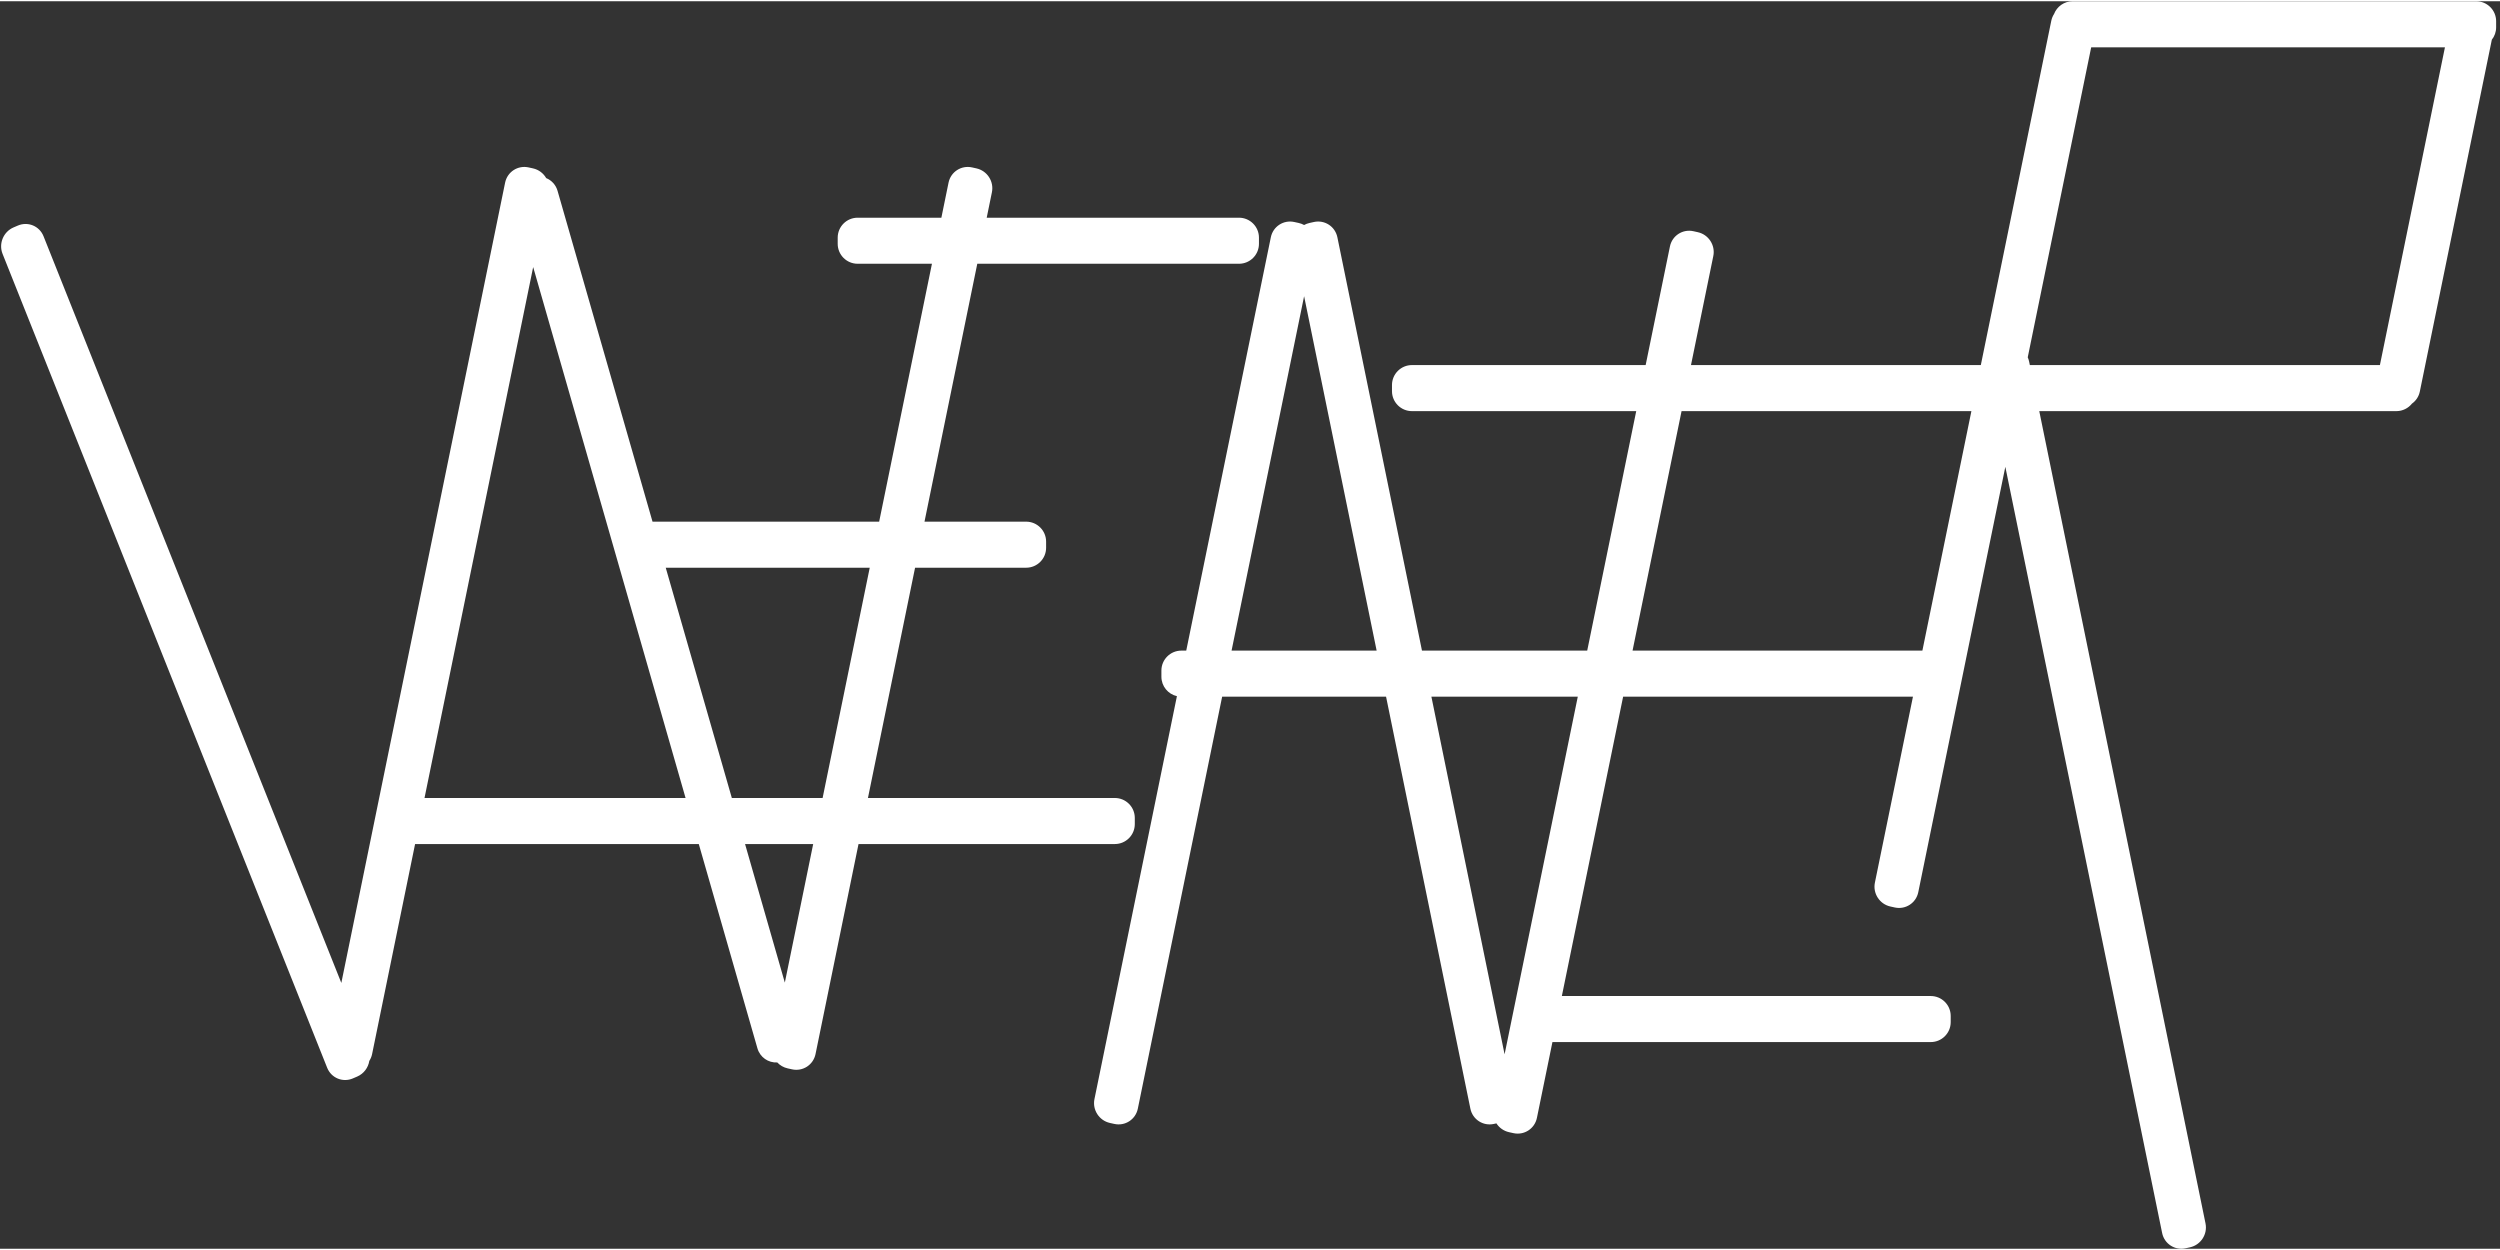 <svg width="500" height="250" viewBox="0 0 501 250" fill="none" xmlns="http://www.w3.org/2000/svg">
<rect x="0" y="0" width="501" height="250" fill="#333333" stroke="none"/>
<path fill-rule="evenodd" clip-rule="evenodd" d="M411.626 2.565C412.203 1.065 413.658 0 415.361 0H496.225C498.434 0 500.225 1.791 500.225 4V5.229C500.225 6.166 499.903 7.028 499.363 7.71L484.935 78.207C484.725 79.233 484.142 80.08 483.356 80.636C482.623 81.553 481.495 82.14 480.23 82.14H408.668L441.985 244.93C442.428 247.094 441.038 249.234 438.881 249.711L438.001 249.905C435.843 250.381 433.736 249.013 433.293 246.849L401.868 93.303L384.421 178.552C383.978 180.716 381.87 182.085 379.713 181.608L378.833 181.414C376.676 180.938 375.286 178.797 375.729 176.633L383.357 139.362H325.274L312.996 199.353H386.922C389.132 199.353 390.922 201.143 390.922 203.353V204.581C390.922 206.791 389.132 208.581 386.922 208.581H311.108L307.998 223.775C307.555 225.94 305.447 227.308 303.29 226.832L302.41 226.637C301.329 226.399 300.44 225.742 299.879 224.874L299.373 224.986C297.215 225.462 295.108 224.094 294.665 221.929L277.766 139.362H244.919L228.02 221.929C227.577 224.094 225.47 225.462 223.312 224.986L222.432 224.792C220.275 224.315 218.885 222.175 219.328 220.011L235.854 139.262C234.073 138.858 232.744 137.265 232.744 135.362V134.133C232.744 131.924 234.535 130.133 236.744 130.133H237.723L254.676 47.296C255.119 45.132 257.227 43.763 259.384 44.24L260.264 44.434C260.65 44.519 261.012 44.658 261.343 44.84C261.673 44.658 262.035 44.519 262.421 44.434L263.301 44.239C265.458 43.763 267.566 45.132 268.009 47.296L284.963 130.133H318.078L327.9 82.14H282.954C280.745 82.14 278.954 80.349 278.954 78.14V76.911C278.954 74.702 280.745 72.911 282.954 72.911H329.789L334.654 49.142C335.096 46.978 337.204 45.609 339.361 46.085L340.242 46.28C342.399 46.756 343.789 48.897 343.346 51.061L338.874 72.911H396.957L411.077 3.918C411.178 3.421 411.368 2.966 411.626 2.565ZM489.967 9.229L476.934 72.911H406.78L406.637 72.215C406.575 71.913 406.481 71.627 406.359 71.359L419.075 9.229H489.967ZM336.985 82.14H395.068L385.246 130.133H327.163L336.985 82.14ZM286.851 139.362L301.52 211.036L316.189 139.362H286.851ZM275.878 130.133L261.343 59.112L246.807 130.133H275.878ZM101.224 36.355C101.667 34.191 103.774 32.823 105.932 33.299L106.812 33.493C107.969 33.748 108.904 34.482 109.456 35.441C110.524 35.878 111.387 36.785 111.734 37.993L130.765 104.291H176.184L186.762 52.607H171.874C169.664 52.607 167.874 50.816 167.874 48.607V47.378C167.874 45.169 169.664 43.378 171.874 43.378H188.651L190.088 36.355C190.531 34.191 192.639 32.823 194.796 33.299L195.676 33.493C197.833 33.969 199.223 36.11 198.78 38.274L197.736 43.378H248.294C250.504 43.378 252.294 45.169 252.294 47.378V48.607C252.294 50.816 250.504 52.607 248.294 52.607H195.847L185.269 104.291H205.64C207.849 104.291 209.64 106.082 209.64 108.291V109.52C209.64 111.729 207.849 113.52 205.64 113.52H183.38L173.936 159.667H223.413C225.622 159.667 227.413 161.458 227.413 163.667V164.896C227.413 167.105 225.622 168.896 223.413 168.896H172.047L163.432 210.989C162.989 213.153 160.881 214.521 158.724 214.045L157.844 213.851C157.019 213.669 156.306 213.243 155.765 212.666C153.979 212.77 152.306 211.638 151.788 209.832L140.037 168.896H83.183L74.568 210.989C74.465 211.492 74.272 211.952 74.009 212.356C73.792 213.704 72.912 214.921 71.581 215.493L70.72 215.863C68.691 216.736 66.382 215.781 65.564 213.729L0.514 50.625C-0.305 48.573 0.677 46.202 2.706 45.328L3.567 44.958C5.597 44.085 7.905 45.041 8.724 47.093L68.402 196.728L101.224 36.355ZM174.295 113.52L164.851 159.667H146.661L133.414 113.52H174.295ZM157.28 196.66L149.31 168.896H162.962L157.28 196.66ZM106.847 53.271L137.388 159.667H85.072L106.847 53.271Z" fill="white"/>
</svg>
